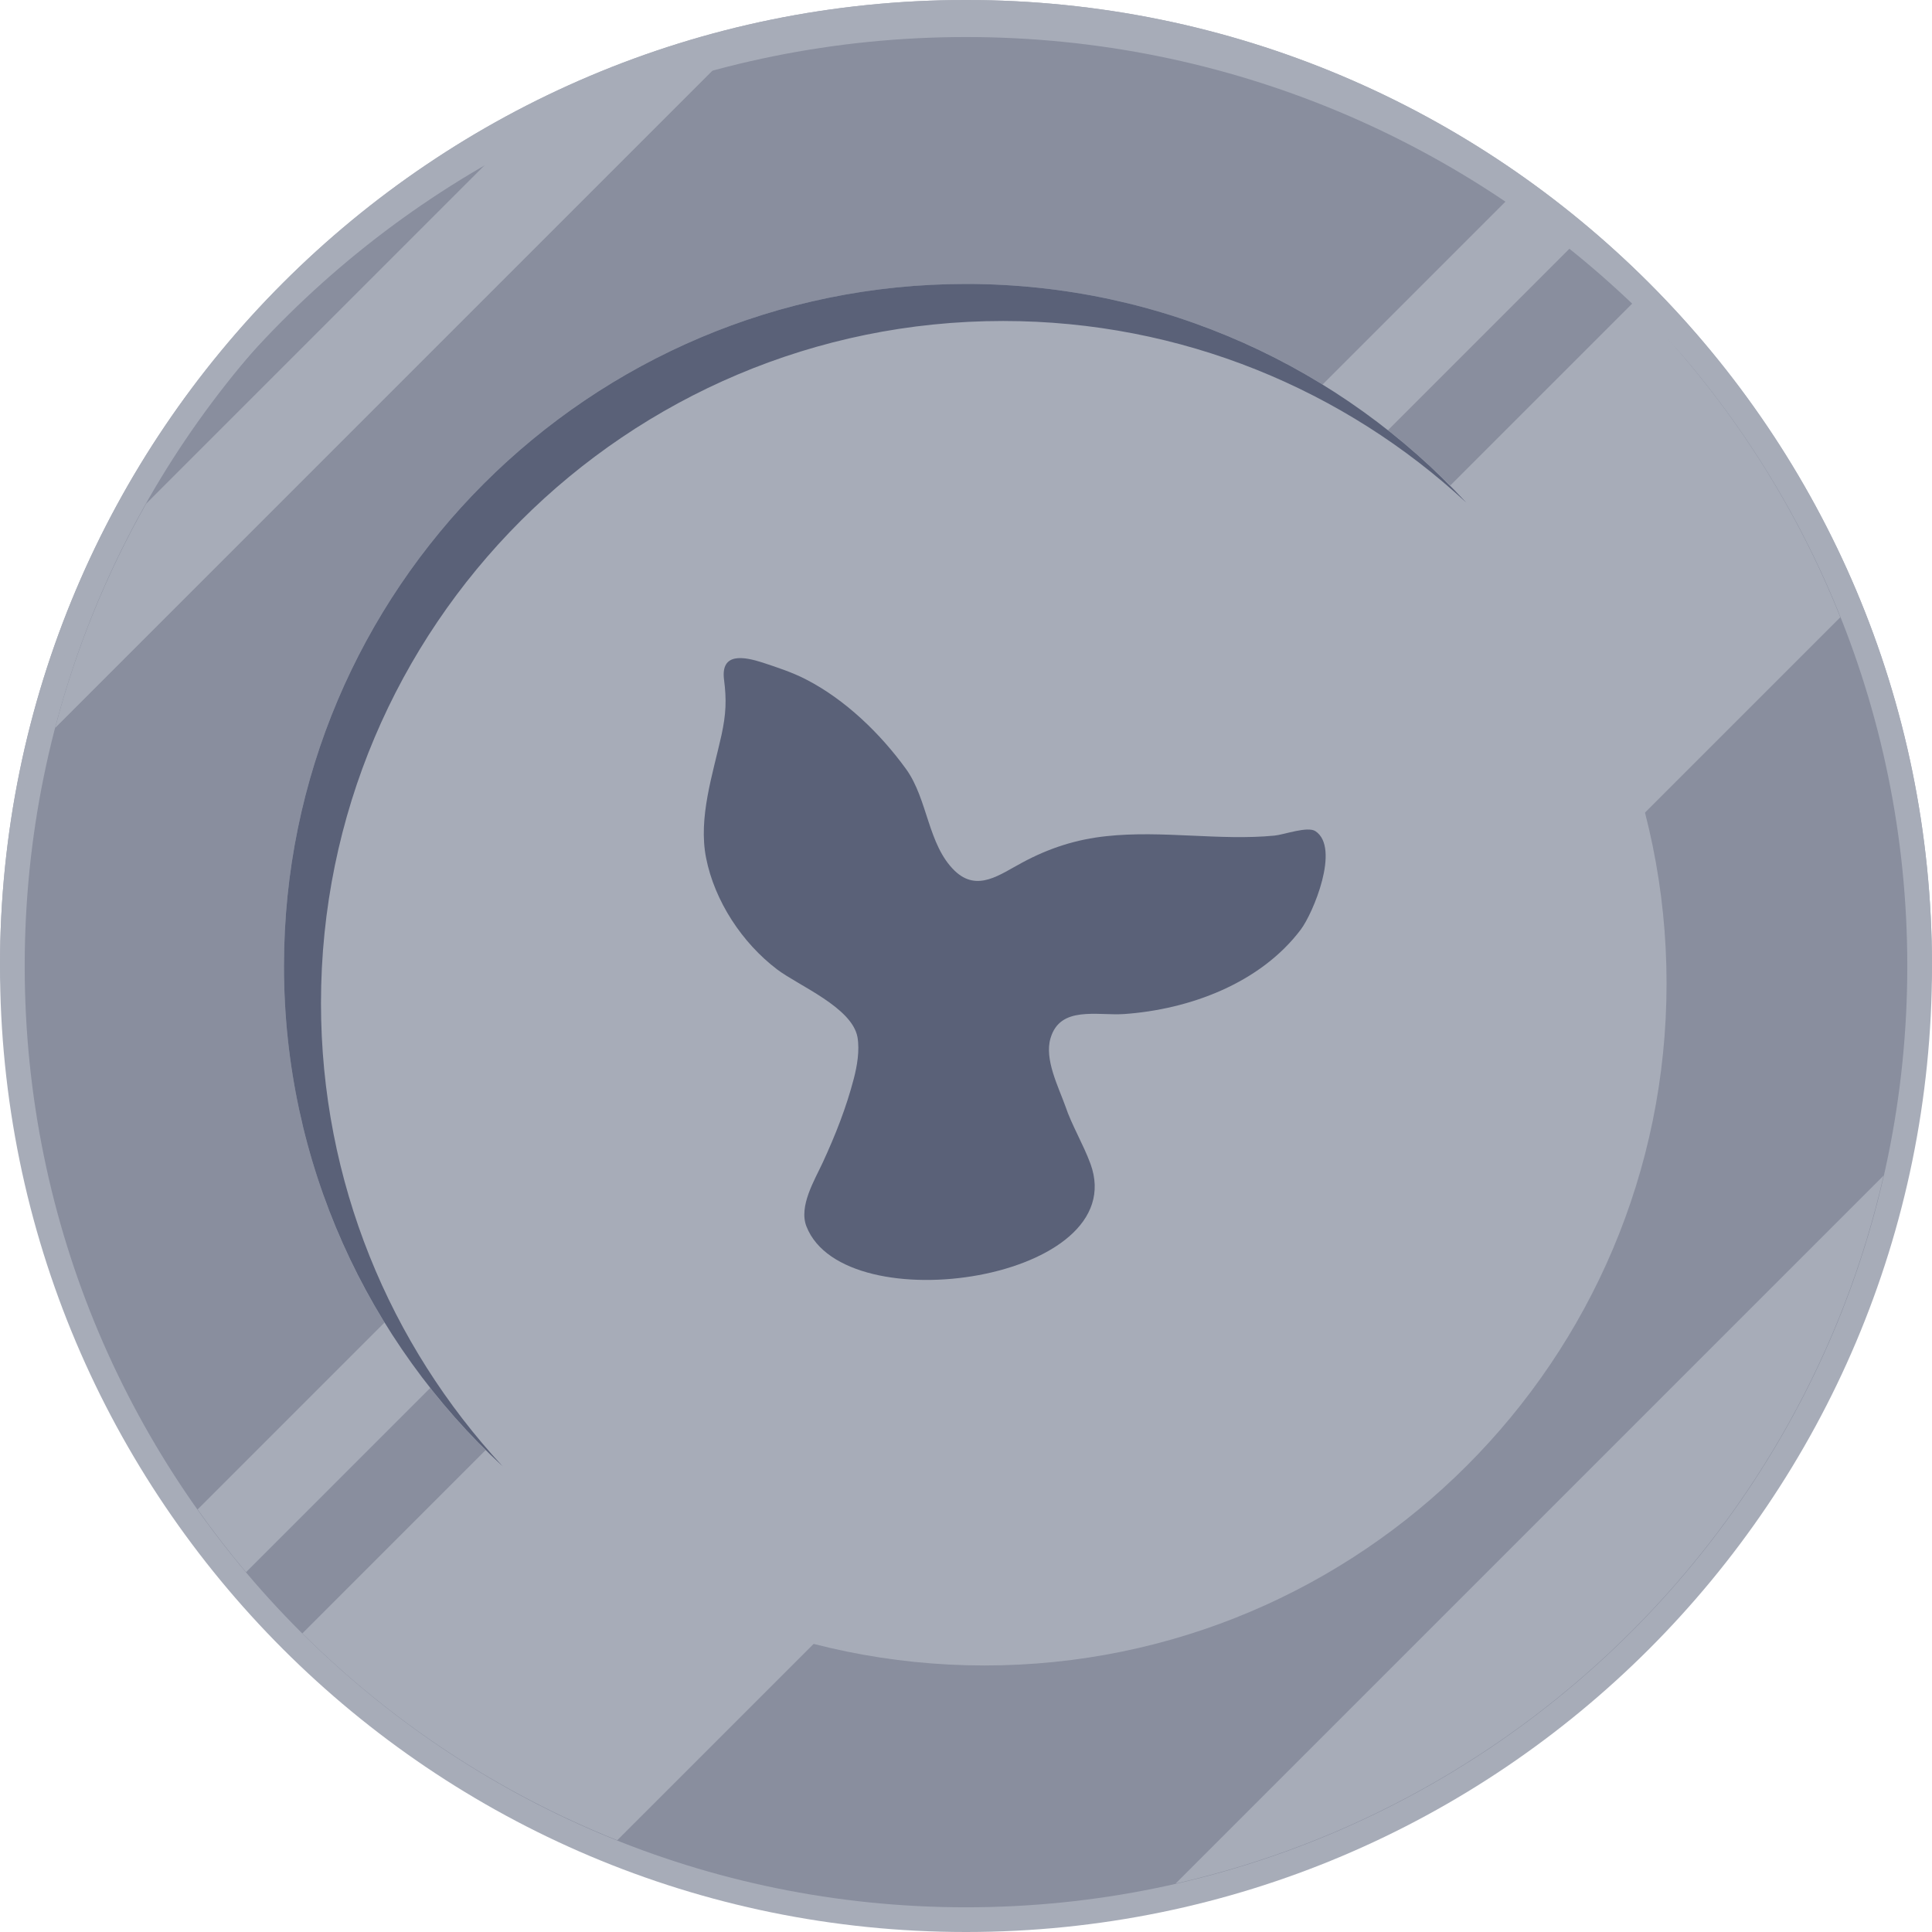 <svg width="112" height="112" viewBox="0 0 112 112" fill="none" xmlns="http://www.w3.org/2000/svg">
<path d="M56 112C86.928 112 112 86.928 112 56C112 25.072 86.928 0 56 0C25.072 0 0 25.072 0 56C0 86.928 25.072 112 56 112Z" fill="#A7ACB8"/>
<path d="M56 110.568C86.137 110.568 110.568 86.137 110.568 56C110.568 25.863 86.137 1.432 56 1.432C25.863 1.432 1.432 25.863 1.432 56C1.432 86.137 25.863 110.568 56 110.568Z" fill="#898E9E"/>
<g style="mix-blend-mode:soft-light">
<path d="M94.694 17.526L17.527 94.689C22.699 99.832 28.897 103.932 35.784 106.68L106.685 35.783C103.936 28.896 99.836 22.695 94.694 17.526Z" fill="#A7ACB8"/>
</g>
<g style="mix-blend-mode:soft-light">
<path d="M109.194 68.149L68.149 109.194C88.527 104.56 104.557 88.526 109.194 68.149Z" fill="#A7ACB8"/>
</g>
<g style="mix-blend-mode:soft-light">
<path d="M29.203 8.47L8.471 29.202C6.186 33.244 4.394 37.602 3.197 42.2L42.201 3.196C37.603 4.393 33.245 6.185 29.203 8.47Z" fill="#A7ACB8"/>
</g>
<g style="mix-blend-mode:soft-light">
<path d="M87.504 11.457L11.457 87.503C12.342 88.755 13.276 89.968 14.264 91.14L91.137 14.263C89.966 13.278 88.752 12.345 87.501 11.457H87.504Z" fill="#A7ACB8"/>
</g>
<g style="mix-blend-mode:soft-light">
<path d="M57.073 96.549C78.909 96.549 96.612 78.847 96.612 57.011C96.612 35.174 78.909 17.472 57.073 17.472C35.236 17.472 17.534 35.174 17.534 57.011C17.534 78.847 35.236 96.549 57.073 96.549Z" fill="#A7ACB8"/>
</g>
<path d="M56 95.539C77.837 95.539 95.539 77.837 95.539 56C95.539 34.163 77.837 16.461 56 16.461C34.163 16.461 16.461 34.163 16.461 56C16.461 77.837 34.163 95.539 56 95.539Z" fill="#A7ACB8"/>
<path d="M18.608 58.147C18.608 36.311 36.312 18.608 58.147 18.608C68.52 18.608 77.955 22.608 85.007 29.141C77.785 21.346 67.464 16.461 56.001 16.461C34.165 16.461 16.462 34.164 16.462 56C16.462 67.463 21.347 77.784 29.142 85.006C22.609 77.951 18.608 68.519 18.608 58.147Z" fill="#5A6178"/>
<g style="mix-blend-mode:soft-light">
<path d="M56.001 2.147C86.567 2.147 111.399 26.643 111.972 57.072C111.978 56.714 111.997 56.357 111.997 55.997C111.997 25.073 86.927 0 56.001 0C25.073 0 0 25.073 0 56C0 56.36 0.02 56.715 0.026 57.075C0.602 26.643 25.431 2.147 56.001 2.147Z" fill="#A7ACB8"/>
</g>
<path d="M76.261 48.186C75.808 47.88 74.43 48.39 73.884 48.441C70.716 48.747 67.383 48.125 64.152 48.472C62.393 48.655 60.819 49.165 59.266 50.002C57.99 50.675 56.663 51.746 55.346 50.481C53.782 48.971 53.793 46.339 52.527 44.584C51.025 42.513 48.999 40.554 46.715 39.381C45.923 38.973 45.048 38.688 44.215 38.412C43.104 38.055 41.777 37.82 41.972 39.392C42.127 40.585 42.086 41.401 41.828 42.605C41.324 44.88 40.47 47.4 40.933 49.737C41.427 52.236 43.022 54.664 45.059 56.205C46.303 57.144 49.39 58.398 49.709 60.123C49.842 60.908 49.688 61.796 49.493 62.541C49.06 64.204 48.433 65.795 47.703 67.376C47.229 68.407 46.283 69.937 46.756 71.111C48.978 76.722 65.675 74.202 63.216 67.468C62.805 66.346 62.115 65.193 61.766 64.142C61.364 63.01 60.531 61.408 60.901 60.184C61.457 58.286 63.597 58.888 65.16 58.786C68.957 58.521 73.061 57.001 75.407 53.889C76.117 52.95 77.711 49.155 76.261 48.186Z" fill="#5A6178"/>
</svg>
